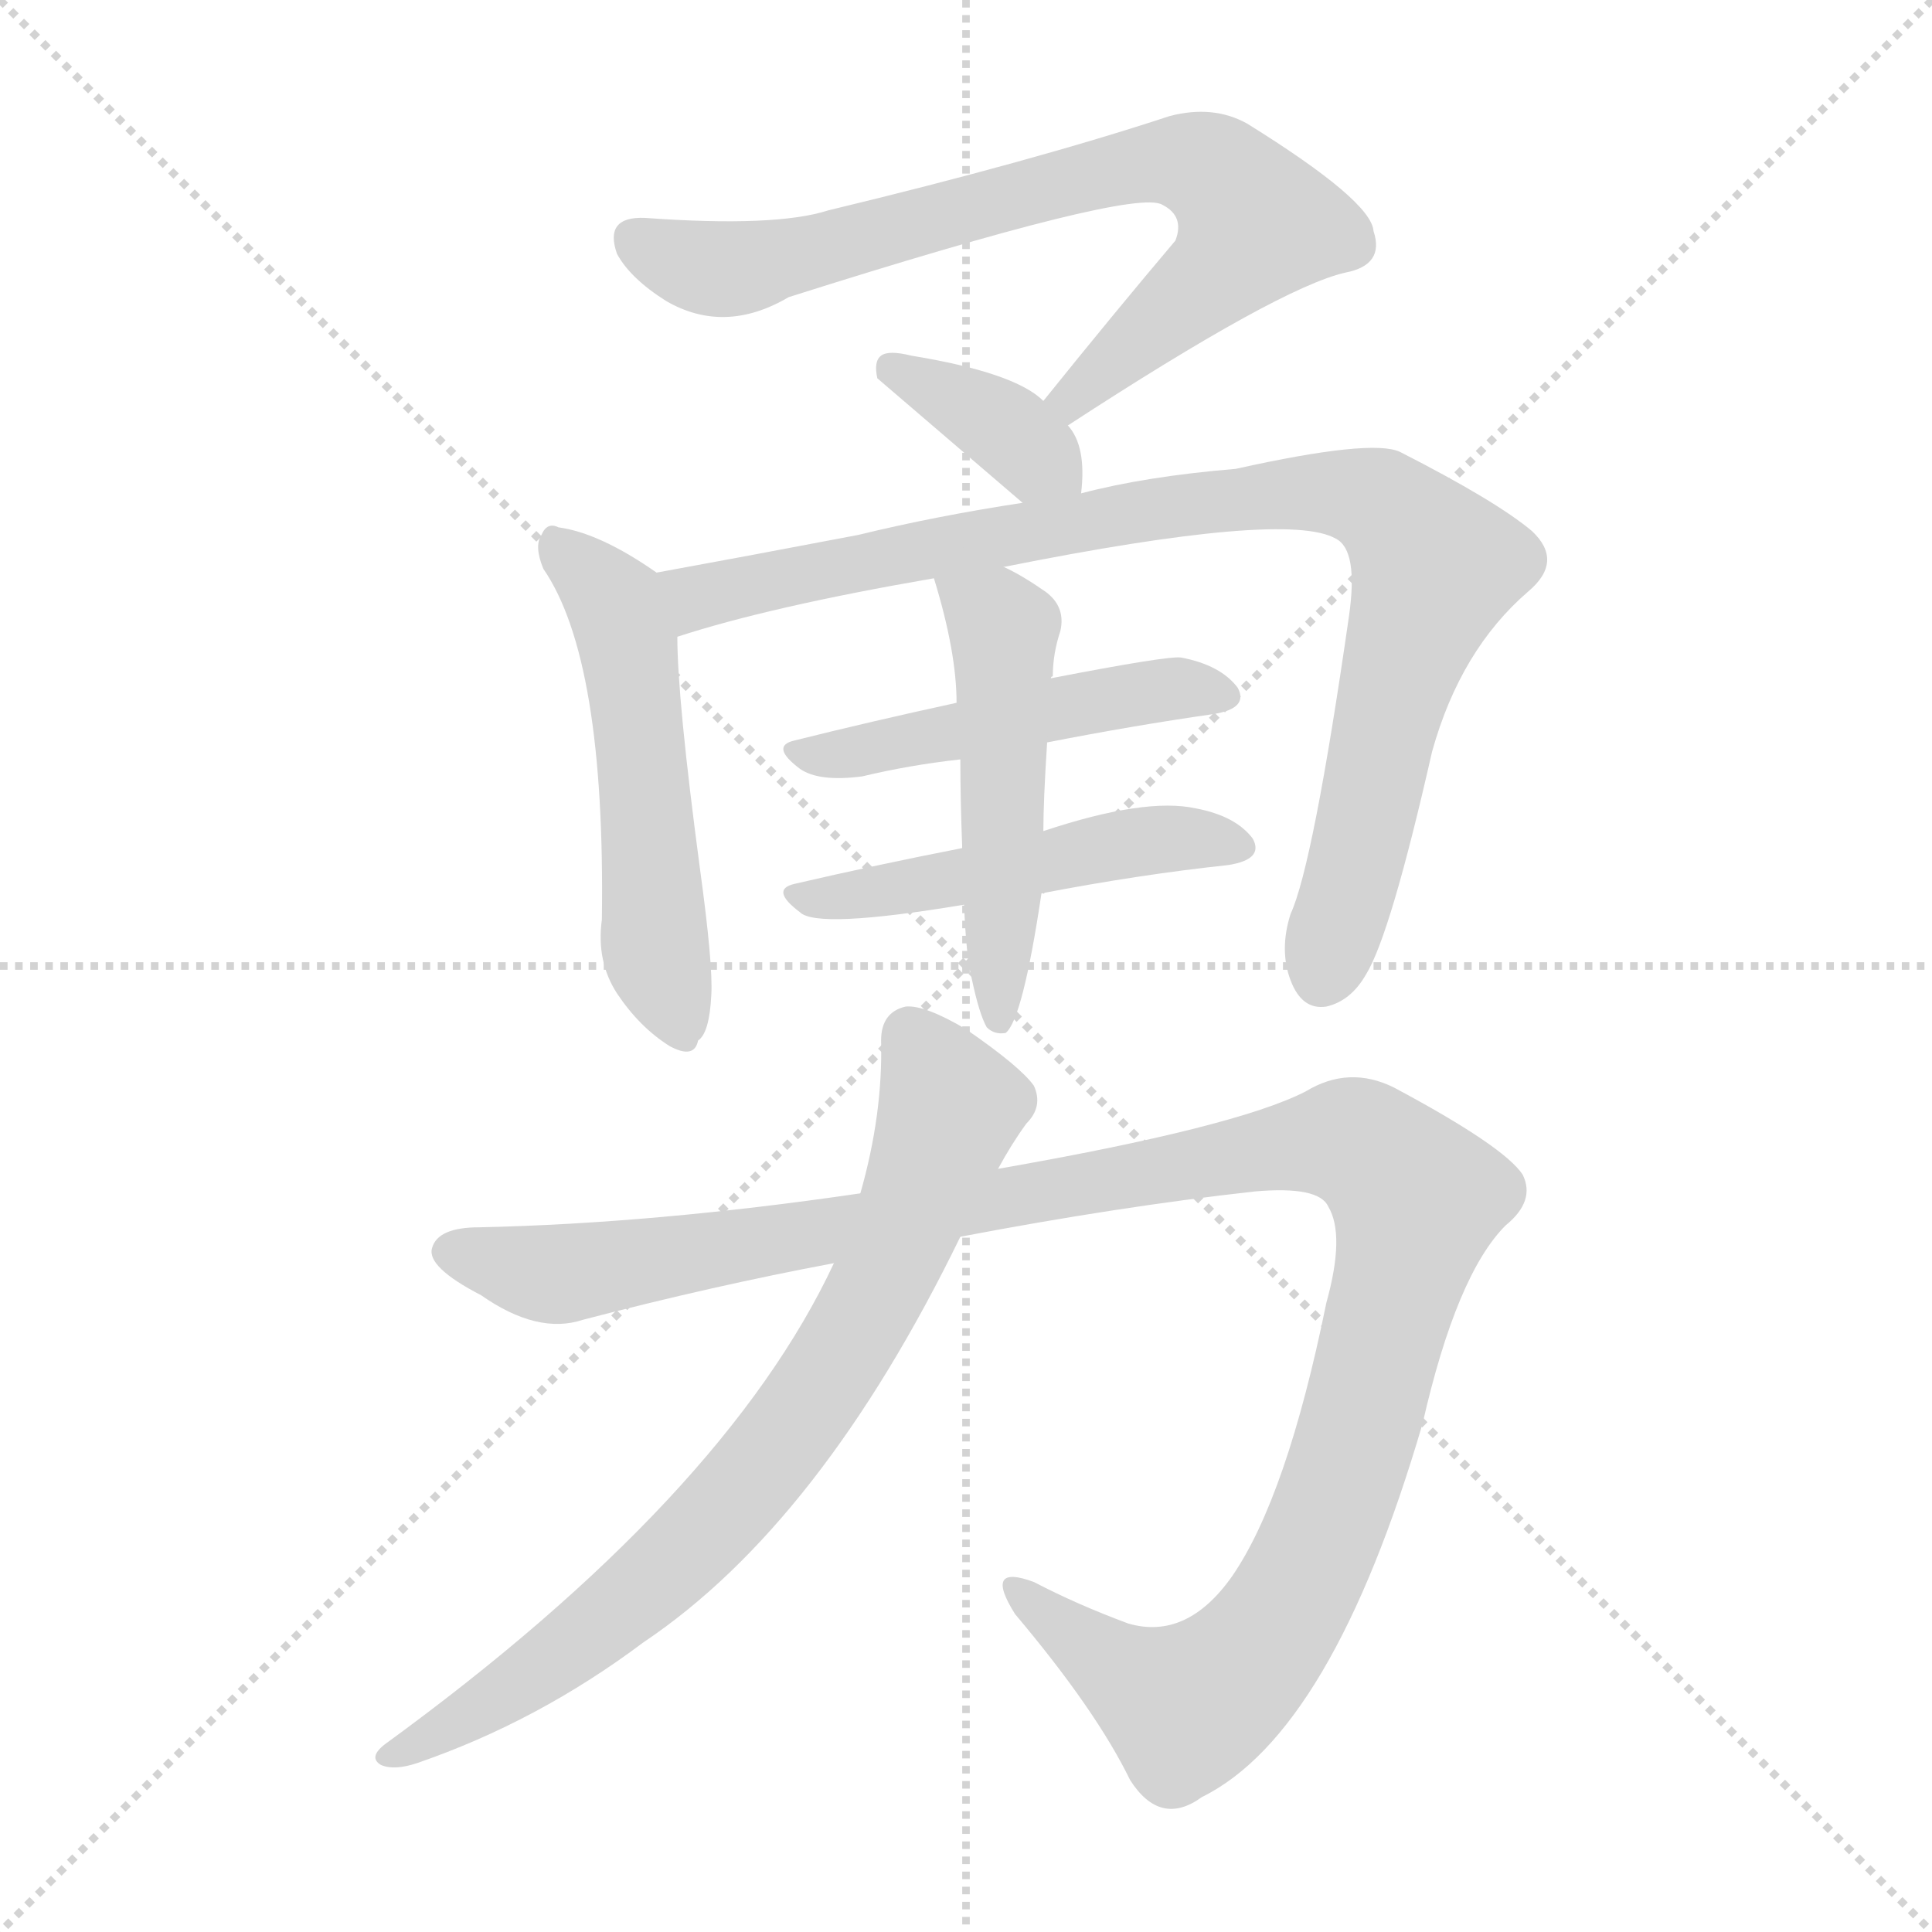 <svg version="1.1" viewBox="0 0 1024 1024" xmlns="http://www.w3.org/2000/svg">
  <g stroke="lightgray" stroke-dasharray="1,1" stroke-width="1" transform="scale(4, 4)">
    <line x1="0" y1="0" x2="256" y2="256"></line>
    <line x1="256" y1="0" x2="0" y2="256"></line>
    <line x1="128" y1="0" x2="128" y2="256"></line>
    <line x1="0" y1="128" x2="256" y2="128"></line>
  </g>
<g transform="scale(1, -1) translate(0, -900)">
   <style type="text/css">
    @keyframes keyframes0 {
      from {
       stroke: blue;
       stroke-dashoffset: 749;
       stroke-width: 128;
       }
       71% {
       animation-timing-function: step-end;
       stroke: blue;
       stroke-dashoffset: 0;
       stroke-width: 128;
       }
       to {
       stroke: black;
       stroke-width: 1024;
       }
       }
       #make-me-a-hanzi-animation-0 {
         animation: keyframes0 0.86s both;
         animation-delay: 0s;
         animation-timing-function: linear;
       }
    @keyframes keyframes1 {
      from {
       stroke: blue;
       stroke-dashoffset: 365;
       stroke-width: 128;
       }
       54% {
       animation-timing-function: step-end;
       stroke: blue;
       stroke-dashoffset: 0;
       stroke-width: 128;
       }
       to {
       stroke: black;
       stroke-width: 1024;
       }
       }
       #make-me-a-hanzi-animation-1 {
         animation: keyframes1 0.547s both;
         animation-delay: 0.86s;
         animation-timing-function: linear;
       }
    @keyframes keyframes2 {
      from {
       stroke: blue;
       stroke-dashoffset: 524;
       stroke-width: 128;
       }
       63% {
       animation-timing-function: step-end;
       stroke: blue;
       stroke-dashoffset: 0;
       stroke-width: 128;
       }
       to {
       stroke: black;
       stroke-width: 1024;
       }
       }
       #make-me-a-hanzi-animation-2 {
         animation: keyframes2 0.676s both;
         animation-delay: 1.407s;
         animation-timing-function: linear;
       }
    @keyframes keyframes3 {
      from {
       stroke: blue;
       stroke-dashoffset: 910;
       stroke-width: 128;
       }
       75% {
       animation-timing-function: step-end;
       stroke: blue;
       stroke-dashoffset: 0;
       stroke-width: 128;
       }
       to {
       stroke: black;
       stroke-width: 1024;
       }
       }
       #make-me-a-hanzi-animation-3 {
         animation: keyframes3 0.991s both;
         animation-delay: 2.083s;
         animation-timing-function: linear;
       }
    @keyframes keyframes4 {
      from {
       stroke: blue;
       stroke-dashoffset: 477;
       stroke-width: 128;
       }
       61% {
       animation-timing-function: step-end;
       stroke: blue;
       stroke-dashoffset: 0;
       stroke-width: 128;
       }
       to {
       stroke: black;
       stroke-width: 1024;
       }
       }
       #make-me-a-hanzi-animation-4 {
         animation: keyframes4 0.638s both;
         animation-delay: 3.074s;
         animation-timing-function: linear;
       }
    @keyframes keyframes5 {
      from {
       stroke: blue;
       stroke-dashoffset: 484;
       stroke-width: 128;
       }
       61% {
       animation-timing-function: step-end;
       stroke: blue;
       stroke-dashoffset: 0;
       stroke-width: 128;
       }
       to {
       stroke: black;
       stroke-width: 1024;
       }
       }
       #make-me-a-hanzi-animation-5 {
         animation: keyframes5 0.644s both;
         animation-delay: 3.712s;
         animation-timing-function: linear;
       }
    @keyframes keyframes6 {
      from {
       stroke: blue;
       stroke-dashoffset: 500;
       stroke-width: 128;
       }
       62% {
       animation-timing-function: step-end;
       stroke: blue;
       stroke-dashoffset: 0;
       stroke-width: 128;
       }
       to {
       stroke: black;
       stroke-width: 1024;
       }
       }
       #make-me-a-hanzi-animation-6 {
         animation: keyframes6 0.657s both;
         animation-delay: 4.356s;
         animation-timing-function: linear;
       }
    @keyframes keyframes7 {
      from {
       stroke: blue;
       stroke-dashoffset: 1197;
       stroke-width: 128;
       }
       80% {
       animation-timing-function: step-end;
       stroke: blue;
       stroke-dashoffset: 0;
       stroke-width: 128;
       }
       to {
       stroke: black;
       stroke-width: 1024;
       }
       }
       #make-me-a-hanzi-animation-7 {
         animation: keyframes7 1.224s both;
         animation-delay: 5.013s;
         animation-timing-function: linear;
       }
    @keyframes keyframes8 {
      from {
       stroke: blue;
       stroke-dashoffset: 767;
       stroke-width: 128;
       }
       71% {
       animation-timing-function: step-end;
       stroke: blue;
       stroke-dashoffset: 0;
       stroke-width: 128;
       }
       to {
       stroke: black;
       stroke-width: 1024;
       }
       }
       #make-me-a-hanzi-animation-8 {
         animation: keyframes8 0.874s both;
         animation-delay: 6.237s;
         animation-timing-function: linear;
       }
</style>
<path d="M 566.0 674.5 Q 678.0 747.5 713.0 755.5 Q 734.0 759.5 728.0 777.5 Q 727.0 793.5 661.0 834.5 Q 643.0 844.5 620.0 838.5 Q 547.0 814.5 439.0 788.5 Q 411.0 779.5 342.0 784.5 Q 320.0 785.5 327.0 765.5 Q 334.0 752.5 353.0 740.5 Q 384.0 722.5 418.0 742.5 Q 601.0 800.5 616.0 791.5 Q 628.0 785.5 623.0 772.5 Q 590.0 733.5 553.0 687.5 C 534.0 664.5 541.0 658.5 566.0 674.5 Z" fill="lightgray"></path> 
<path d="M 573.0 638.5 Q 576.0 663.5 566.0 674.5 L 553.0 687.5 Q 538.0 702.5 483.0 711.5 Q 471.0 714.5 467.0 711.5 Q 463.0 708.5 465.0 699.5 L 542.0 633.5 C 565.0 613.5 570.0 609.5 573.0 638.5 Z" fill="lightgray"></path> 
<path d="M 348.0 596.5 Q 318.0 617.5 296.0 620.5 Q 290.0 623.5 287.0 616.5 Q 283.0 610.5 288.0 598.5 Q 321.0 550.5 319.0 412.5 Q 316.0 390.5 327.0 373.5 Q 339.0 355.5 355.0 345.5 Q 368.0 338.5 370.0 348.5 Q 376.0 352.5 377.0 372.5 Q 378.0 388.5 371.0 439.5 Q 359.0 529.5 359.0 562.5 C 358.0 589.5 358.0 589.5 348.0 596.5 Z" fill="lightgray"></path> 
<path d="M 532.0 599.5 Q 682.0 629.5 708.0 614.5 Q 720.0 608.5 715.0 573.5 Q 696.0 441.5 684.0 415.5 Q 678.0 396.5 684.0 380.5 Q 690.0 364.5 703.0 366.5 Q 716.0 369.5 724.0 383.5 Q 737.0 404.5 759.0 501.5 Q 774.0 555.5 810.0 586.5 Q 829.0 602.5 812.0 618.5 Q 793.0 634.5 742.0 660.5 Q 727.0 667.5 655.0 651.5 Q 607.0 647.5 573.0 638.5 L 542.0 633.5 Q 496.0 626.5 455.0 616.5 Q 392.0 604.5 348.0 596.5 C 318.0 591.5 330.0 553.5 359.0 562.5 Q 408.0 578.5 495.0 593.5 L 532.0 599.5 Z" fill="lightgray"></path> 
<path d="M 555.0 506.5 Q 601.0 515.5 643.0 521.5 Q 662.0 524.5 656.0 535.5 Q 647.0 547.5 626.0 551.5 Q 619.0 552.5 557.0 540.5 L 507.0 527.5 Q 461.0 517.5 421.0 507.5 Q 408.0 504.5 424.0 492.5 Q 434.0 485.5 457.0 488.5 Q 482.0 494.5 509.0 497.5 L 555.0 506.5 Z" fill="lightgray"></path> 
<path d="M 552.0 426.5 Q 604.0 436.5 651.0 441.5 Q 670.0 444.5 664.0 455.5 Q 655.0 467.5 634.0 471.5 Q 607.0 477.5 553.0 459.5 L 510.0 450.5 Q 464.0 441.5 421.0 431.5 Q 408.0 428.5 424.0 416.5 Q 433.0 407.5 511.0 420.5 L 552.0 426.5 Z" fill="lightgray"></path> 
<path d="M 515.0 381.5 Q 519.0 362.5 523.0 355.5 Q 527.0 351.5 533.0 352.5 Q 542.0 359.5 552.0 426.5 L 553.0 459.5 Q 553.0 475.5 555.0 506.5 C 557.0 536.5 557.0 539.5 557.0 540.5 Q 557.0 541.5 558.0 541.5 Q 558.0 553.5 562.0 565.5 Q 565.0 578.5 554.0 586.5 Q 541.0 595.5 532.0 599.5 C 505.0 613.5 486.0 622.5 495.0 593.5 Q 507.0 554.5 507.0 527.5 L 509.0 497.5 Q 509.0 476.5 510.0 450.5 L 511.0 420.5 Q 512.0 393.5 515.0 381.5 Z" fill="lightgray"></path> 
<path d="M 509.0 244.5 Q 593.0 260.5 665.0 268.5 Q 699.0 271.5 704.0 260.5 Q 713.0 245.5 703.0 209.5 Q 682.0 106.5 653.0 64.5 Q 629.0 30.5 598.0 39.5 Q 571.0 49.5 548.0 61.5 Q 521.0 71.5 538.0 44.5 Q 581.0 -6.5 599.0 -43.5 Q 615.0 -68.5 637.0 -52.5 Q 706.0 -18.5 754.0 145.5 Q 772.0 224.5 798.0 250.5 Q 814.0 263.5 807.0 277.5 Q 797.0 292.5 739.0 323.5 Q 715.0 335.5 692.0 321.5 Q 655.0 302.5 529.0 280.5 L 456.0 267.5 Q 347.0 251.5 254.0 249.5 Q 232.0 249.5 229.0 238.5 Q 226.0 228.5 255.0 213.5 Q 285.0 192.5 309.0 200.5 Q 378.0 218.5 442.0 230.5 L 509.0 244.5 Z" fill="lightgray"></path> 
<path d="M 442.0 230.5 Q 384.0 106.5 204.0 -24.5 Q 195.0 -31.5 202.0 -35.5 Q 209.0 -38.5 221.0 -34.5 Q 285.0 -12.5 341.0 29.5 Q 435.0 92.5 509.0 244.5 L 529.0 280.5 Q 536.0 293.5 544.0 304.5 Q 553.0 313.5 548.0 324.5 Q 541.0 334.5 512.0 354.5 Q 490.0 367.5 480.0 366.5 Q 467.0 363.5 467.0 348.5 Q 468.0 309.5 456.0 267.5 L 442.0 230.5 Z" fill="lightgray"></path> 
      <clipPath id="make-me-a-hanzi-clip-0">
      <path d="M 566.0 674.5 Q 678.0 747.5 713.0 755.5 Q 734.0 759.5 728.0 777.5 Q 727.0 793.5 661.0 834.5 Q 643.0 844.5 620.0 838.5 Q 547.0 814.5 439.0 788.5 Q 411.0 779.5 342.0 784.5 Q 320.0 785.5 327.0 765.5 Q 334.0 752.5 353.0 740.5 Q 384.0 722.5 418.0 742.5 Q 601.0 800.5 616.0 791.5 Q 628.0 785.5 623.0 772.5 Q 590.0 733.5 553.0 687.5 C 534.0 664.5 541.0 658.5 566.0 674.5 Z" fill="lightgray"></path>
      </clipPath>
      <path clip-path="url(#make-me-a-hanzi-clip-0)" d="M 337.0 772.5 L 359.0 761.5 L 392.0 757.5 L 593.0 810.5 L 621.0 814.5 L 644.0 808.5 L 665.0 780.5 L 572.0 688.5 L 563.0 690.5 " fill="none" id="make-me-a-hanzi-animation-0" stroke-dasharray="621 1242" stroke-linecap="round"></path>

      <clipPath id="make-me-a-hanzi-clip-1">
      <path d="M 573.0 638.5 Q 576.0 663.5 566.0 674.5 L 553.0 687.5 Q 538.0 702.5 483.0 711.5 Q 471.0 714.5 467.0 711.5 Q 463.0 708.5 465.0 699.5 L 542.0 633.5 C 565.0 613.5 570.0 609.5 573.0 638.5 Z" fill="lightgray"></path>
      </clipPath>
      <path clip-path="url(#make-me-a-hanzi-clip-1)" d="M 472.0 704.5 L 521.0 680.5 L 564.0 646.5 " fill="none" id="make-me-a-hanzi-animation-1" stroke-dasharray="237 474" stroke-linecap="round"></path>

      <clipPath id="make-me-a-hanzi-clip-2">
      <path d="M 348.0 596.5 Q 318.0 617.5 296.0 620.5 Q 290.0 623.5 287.0 616.5 Q 283.0 610.5 288.0 598.5 Q 321.0 550.5 319.0 412.5 Q 316.0 390.5 327.0 373.5 Q 339.0 355.5 355.0 345.5 Q 368.0 338.5 370.0 348.5 Q 376.0 352.5 377.0 372.5 Q 378.0 388.5 371.0 439.5 Q 359.0 529.5 359.0 562.5 C 358.0 589.5 358.0 589.5 348.0 596.5 Z" fill="lightgray"></path>
      </clipPath>
      <path clip-path="url(#make-me-a-hanzi-clip-2)" d="M 295.0 610.5 L 326.0 580.5 L 332.0 560.5 L 348.0 395.5 L 360.0 359.5 " fill="none" id="make-me-a-hanzi-animation-2" stroke-dasharray="396 792" stroke-linecap="round"></path>

      <clipPath id="make-me-a-hanzi-clip-3">
      <path d="M 532.0 599.5 Q 682.0 629.5 708.0 614.5 Q 720.0 608.5 715.0 573.5 Q 696.0 441.5 684.0 415.5 Q 678.0 396.5 684.0 380.5 Q 690.0 364.5 703.0 366.5 Q 716.0 369.5 724.0 383.5 Q 737.0 404.5 759.0 501.5 Q 774.0 555.5 810.0 586.5 Q 829.0 602.5 812.0 618.5 Q 793.0 634.5 742.0 660.5 Q 727.0 667.5 655.0 651.5 Q 607.0 647.5 573.0 638.5 L 542.0 633.5 Q 496.0 626.5 455.0 616.5 Q 392.0 604.5 348.0 596.5 C 318.0 591.5 330.0 553.5 359.0 562.5 Q 408.0 578.5 495.0 593.5 L 532.0 599.5 Z" fill="lightgray"></path>
      </clipPath>
      <path clip-path="url(#make-me-a-hanzi-clip-3)" d="M 355.0 592.5 L 372.0 583.5 L 552.0 620.5 L 690.0 639.5 L 721.0 637.5 L 736.0 629.5 L 761.0 599.5 L 733.0 514.5 L 701.0 383.5 " fill="none" id="make-me-a-hanzi-animation-3" stroke-dasharray="782 1564" stroke-linecap="round"></path>

      <clipPath id="make-me-a-hanzi-clip-4">
      <path d="M 555.0 506.5 Q 601.0 515.5 643.0 521.5 Q 662.0 524.5 656.0 535.5 Q 647.0 547.5 626.0 551.5 Q 619.0 552.5 557.0 540.5 L 507.0 527.5 Q 461.0 517.5 421.0 507.5 Q 408.0 504.5 424.0 492.5 Q 434.0 485.5 457.0 488.5 Q 482.0 494.5 509.0 497.5 L 555.0 506.5 Z" fill="lightgray"></path>
      </clipPath>
      <path clip-path="url(#make-me-a-hanzi-clip-4)" d="M 430.0 501.5 L 514.0 512.5 L 571.0 528.5 L 624.0 535.5 L 647.0 531.5 " fill="none" id="make-me-a-hanzi-animation-4" stroke-dasharray="349 698" stroke-linecap="round"></path>

      <clipPath id="make-me-a-hanzi-clip-5">
      <path d="M 552.0 426.5 Q 604.0 436.5 651.0 441.5 Q 670.0 444.5 664.0 455.5 Q 655.0 467.5 634.0 471.5 Q 607.0 477.5 553.0 459.5 L 510.0 450.5 Q 464.0 441.5 421.0 431.5 Q 408.0 428.5 424.0 416.5 Q 433.0 407.5 511.0 420.5 L 552.0 426.5 Z" fill="lightgray"></path>
      </clipPath>
      <path clip-path="url(#make-me-a-hanzi-clip-5)" d="M 430.0 425.5 L 497.0 430.5 L 596.0 453.5 L 655.0 451.5 " fill="none" id="make-me-a-hanzi-animation-5" stroke-dasharray="356 712" stroke-linecap="round"></path>

      <clipPath id="make-me-a-hanzi-clip-6">
      <path d="M 515.0 381.5 Q 519.0 362.5 523.0 355.5 Q 527.0 351.5 533.0 352.5 Q 542.0 359.5 552.0 426.5 L 553.0 459.5 Q 553.0 475.5 555.0 506.5 C 557.0 536.5 557.0 539.5 557.0 540.5 Q 557.0 541.5 558.0 541.5 Q 558.0 553.5 562.0 565.5 Q 565.0 578.5 554.0 586.5 Q 541.0 595.5 532.0 599.5 C 505.0 613.5 486.0 622.5 495.0 593.5 Q 507.0 554.5 507.0 527.5 L 509.0 497.5 Q 509.0 476.5 510.0 450.5 L 511.0 420.5 Q 512.0 393.5 515.0 381.5 Z" fill="lightgray"></path>
      </clipPath>
      <path clip-path="url(#make-me-a-hanzi-clip-6)" d="M 502.0 587.5 L 527.0 572.5 L 532.0 562.5 L 529.0 358.5 " fill="none" id="make-me-a-hanzi-animation-6" stroke-dasharray="372 744" stroke-linecap="round"></path>

      <clipPath id="make-me-a-hanzi-clip-7">
      <path d="M 509.0 244.5 Q 593.0 260.5 665.0 268.5 Q 699.0 271.5 704.0 260.5 Q 713.0 245.5 703.0 209.5 Q 682.0 106.5 653.0 64.5 Q 629.0 30.5 598.0 39.5 Q 571.0 49.5 548.0 61.5 Q 521.0 71.5 538.0 44.5 Q 581.0 -6.5 599.0 -43.5 Q 615.0 -68.5 637.0 -52.5 Q 706.0 -18.5 754.0 145.5 Q 772.0 224.5 798.0 250.5 Q 814.0 263.5 807.0 277.5 Q 797.0 292.5 739.0 323.5 Q 715.0 335.5 692.0 321.5 Q 655.0 302.5 529.0 280.5 L 456.0 267.5 Q 347.0 251.5 254.0 249.5 Q 232.0 249.5 229.0 238.5 Q 226.0 228.5 255.0 213.5 Q 285.0 192.5 309.0 200.5 Q 378.0 218.5 442.0 230.5 L 509.0 244.5 Z" fill="lightgray"></path>
      </clipPath>
      <path clip-path="url(#make-me-a-hanzi-clip-7)" d="M 239.0 236.5 L 298.0 224.5 L 689.0 293.5 L 712.0 295.5 L 731.0 286.5 L 751.0 264.5 L 740.0 216.5 L 695.0 71.5 L 663.0 21.5 L 628.0 -4.5 L 540.0 54.5 " fill="none" id="make-me-a-hanzi-animation-7" stroke-dasharray="1069 2138" stroke-linecap="round"></path>

      <clipPath id="make-me-a-hanzi-clip-8">
      <path d="M 442.0 230.5 Q 384.0 106.5 204.0 -24.5 Q 195.0 -31.5 202.0 -35.5 Q 209.0 -38.5 221.0 -34.5 Q 285.0 -12.5 341.0 29.5 Q 435.0 92.5 509.0 244.5 L 529.0 280.5 Q 536.0 293.5 544.0 304.5 Q 553.0 313.5 548.0 324.5 Q 541.0 334.5 512.0 354.5 Q 490.0 367.5 480.0 366.5 Q 467.0 363.5 467.0 348.5 Q 468.0 309.5 456.0 267.5 L 442.0 230.5 Z" fill="lightgray"></path>
      </clipPath>
      <path clip-path="url(#make-me-a-hanzi-clip-8)" d="M 482.0 351.5 L 501.0 321.5 L 501.0 304.5 L 473.0 232.5 L 415.0 136.5 L 361.0 75.5 L 311.0 33.5 L 207.0 -30.5 " fill="none" id="make-me-a-hanzi-animation-8" stroke-dasharray="639 1278" stroke-linecap="round"></path>

</g>
</svg>
